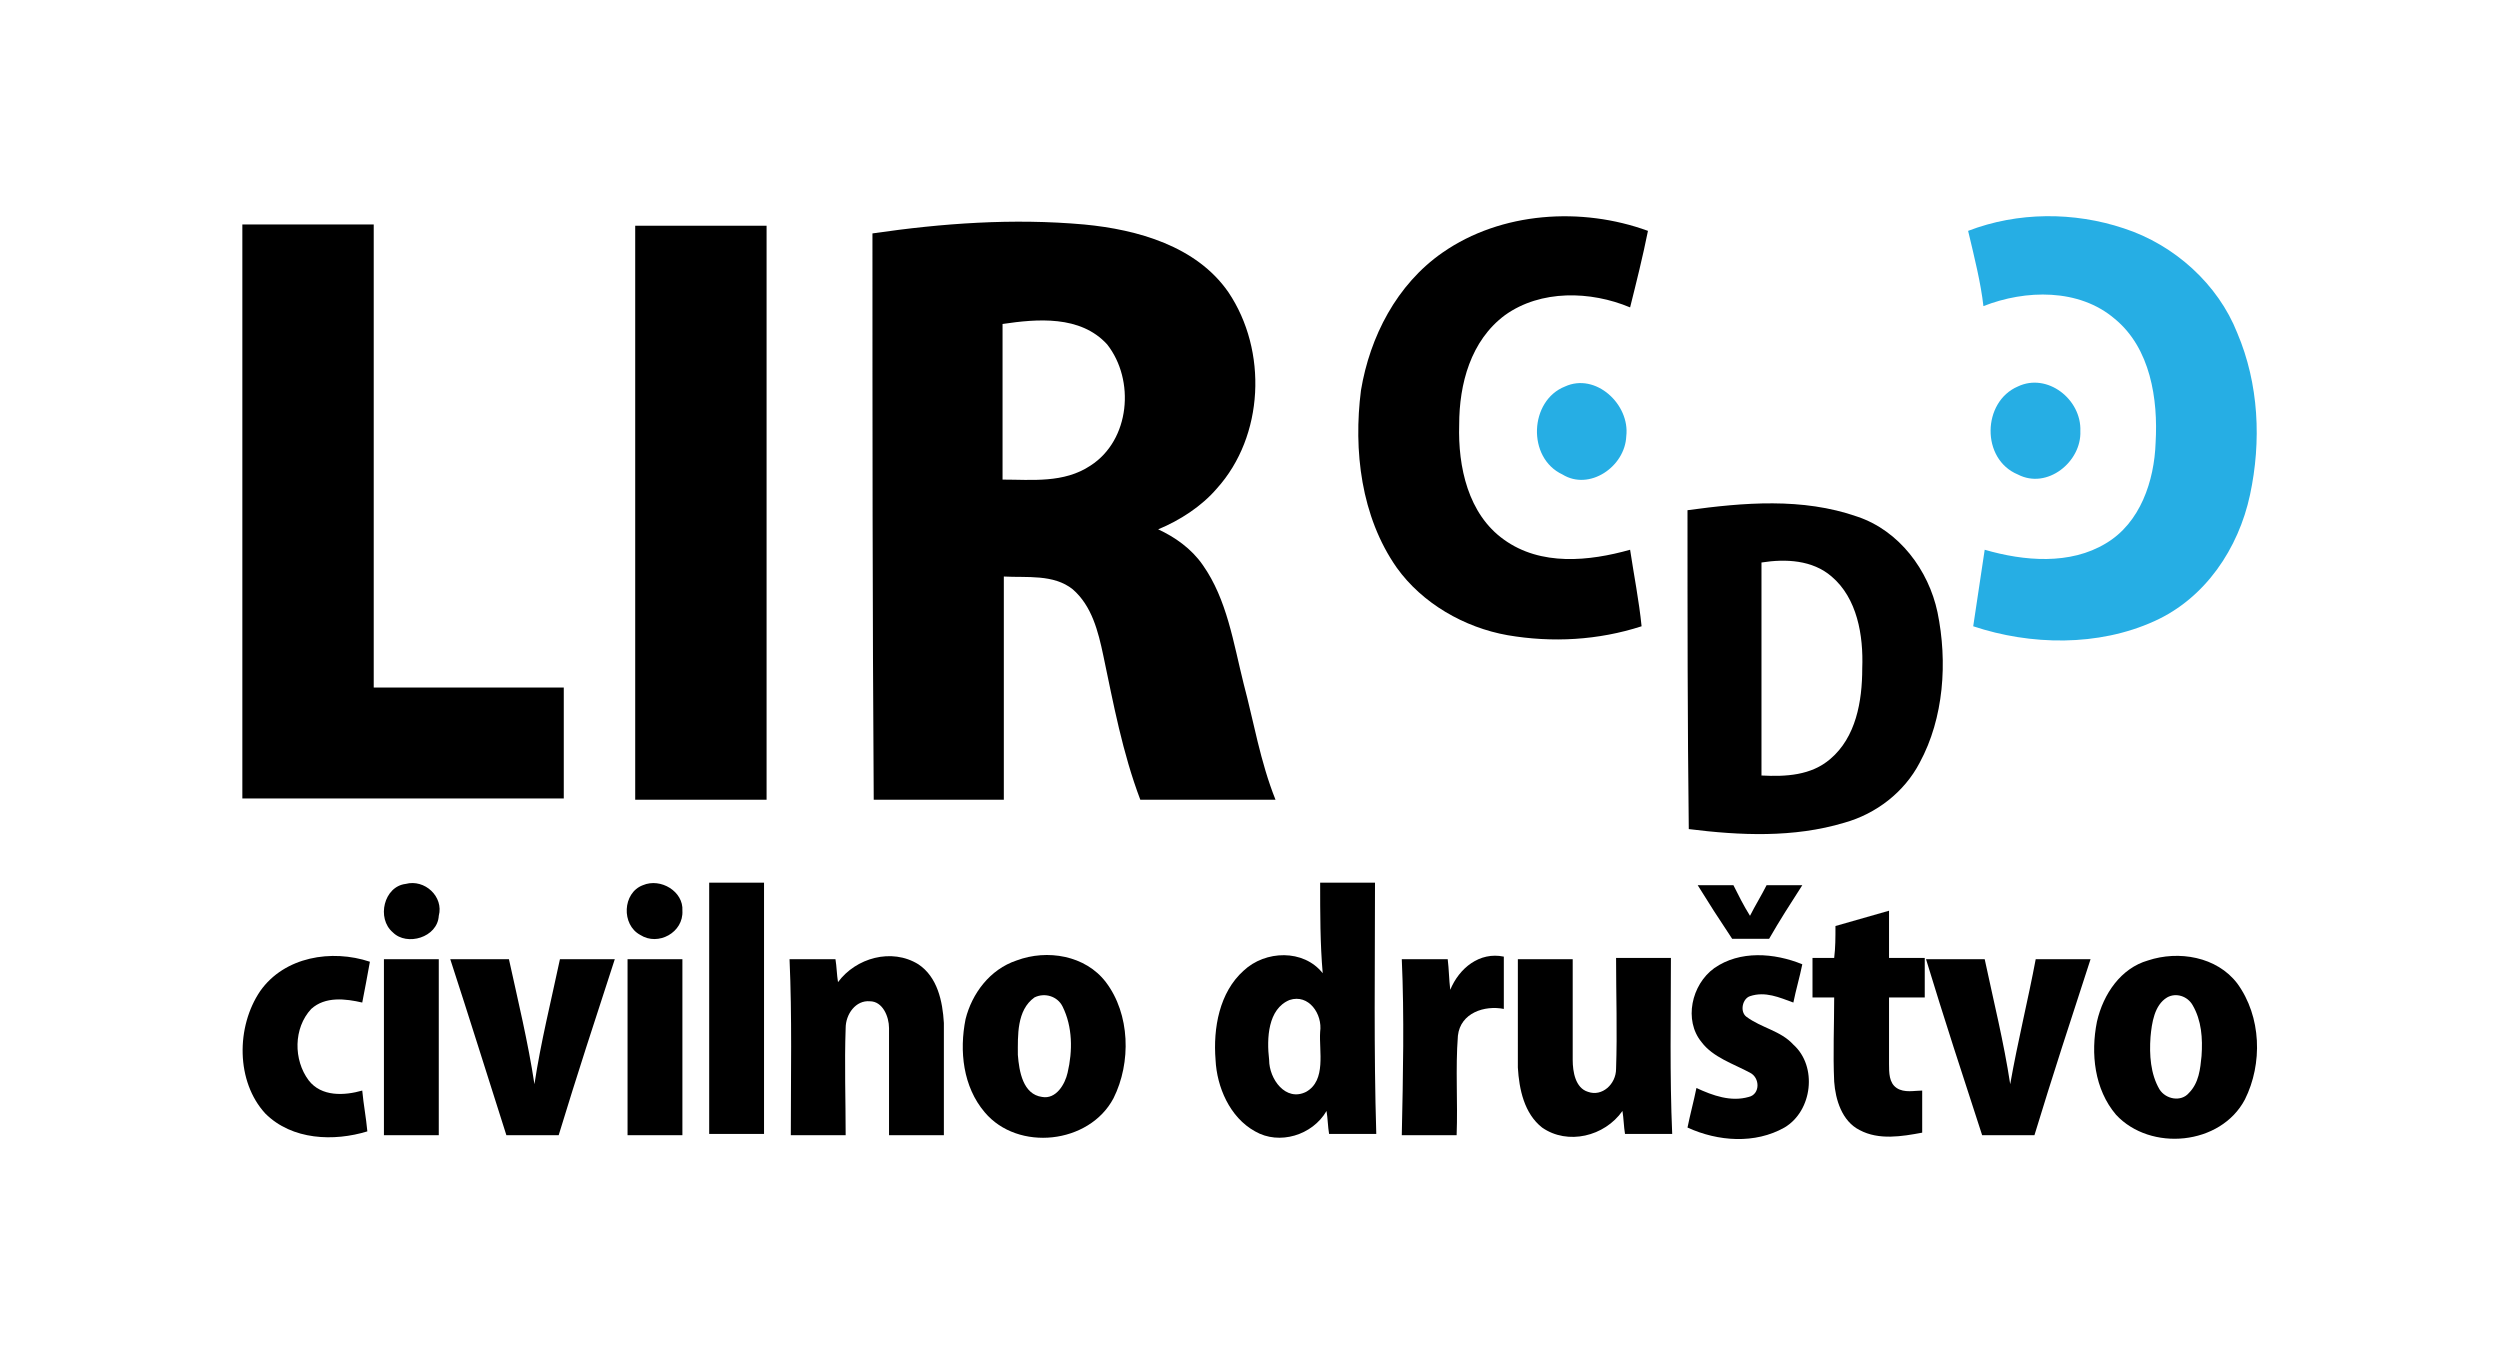 <?xml version="1.0" encoding="utf-8"?>
<!-- Generator: Adobe Illustrator 23.0.3, SVG Export Plug-In . SVG Version: 6.00 Build 0)  -->
<svg version="1.1" id="Layer_1" xmlns="http://www.w3.org/2000/svg" xmlns:xlink="http://www.w3.org/1999/xlink" x="0px" y="0px"
	 viewBox="0 0 196 106" style="enable-background:new 0 0 196 106;" xml:space="preserve">
<style type="text/css">
	.st0{fill:#26AEE4;}
</style>
<g>
	<path d="M113.1,19.8c4.6-3.2,10.9-3.6,16.1-1.7c-0.4,2-0.9,4-1.4,6c-3.1-1.3-7-1.4-9.8,0.6c-2.7,2-3.6,5.4-3.6,8.6
		c-0.1,3.3,0.7,7,3.5,9c2.9,2.1,6.7,1.7,9.9,0.8c0.3,2,0.7,4,0.9,6c-3.4,1.1-7,1.3-10.5,0.7c-3.4-0.6-6.7-2.5-8.7-5.3
		c-2.8-4-3.4-9.2-2.8-13.9C107.4,26.4,109.5,22.3,113.1,19.8z"/>
	<path d="M68.4,18.3c5.5-0.8,11-1.2,16.6-0.7c4.2,0.4,8.8,1.7,11.3,5.3c3.1,4.6,2.8,11.3-0.9,15.4c-1.2,1.4-2.9,2.5-4.6,3.2
		c1.3,0.6,2.6,1.5,3.5,2.8c1.9,2.7,2.4,6.1,3.2,9.3c0.8,3,1.3,6.1,2.5,9.1c-3.5,0-7.1,0-10.6,0c-1.4-3.7-2.1-7.5-2.9-11.3
		c-0.4-1.9-0.9-3.9-2.4-5.2c-1.5-1.2-3.6-0.9-5.4-1c0,5.8,0,11.7,0,17.5c-3.4,0-6.8,0-10.2,0C68.4,47.9,68.4,33.1,68.4,18.3z
		 M78.6,25.4c0,4.1,0,8.1,0,12.2c2.3,0,4.8,0.3,6.9-1.1c3.1-2,3.5-6.7,1.3-9.5C84.7,24.7,81.3,25,78.6,25.4z"/>
	<path d="M19,62.6c0-15,0-30,0-45c3.4,0,6.8,0,10.3,0c0,12.1,0,24.2,0,36.3c5,0,10,0,14.9,0c0,2.9,0,5.8,0,8.7
		C35.8,62.6,27.4,62.6,19,62.6z"/>
	<path d="M49.8,17.7c3.4,0,6.8,0,10.3,0c0,15,0,30,0,45c-3.4,0-6.8,0-10.3,0C49.8,47.6,49.8,32.7,49.8,17.7z"/>
	<path d="M132.3,40c4.4-0.6,9-1,13.3,0.5c3.3,1.1,5.6,4.2,6.3,7.5c0.8,3.9,0.5,8.3-1.4,11.8c-1.2,2.3-3.4,4-5.9,4.7
		c-4,1.2-8.2,1-12.2,0.5C132.3,56.7,132.3,48.3,132.3,40z M138.1,44.1c0,5.6,0,11.1,0,16.7c1.9,0.1,3.9,0,5.4-1.3
		c2-1.7,2.5-4.5,2.5-7.1c0.1-2.6-0.4-5.5-2.4-7.2C142.1,43.9,140,43.8,138.1,44.1z"/>
	<path d="M31.8,69.3c1.5-0.4,3,1,2.6,2.5c-0.1,1.7-2.5,2.4-3.6,1.3C29.5,72,30.1,69.5,31.8,69.3z"/>
	<path d="M50.4,69.4c1.4-0.6,3.2,0.5,3.1,2c0.1,1.7-1.9,2.8-3.3,1.9C48.7,72.5,48.8,70,50.4,69.4z"/>
	<path d="M55.6,69.2c1.4,0,2.8,0,4.3,0c0,6.6,0,13.1,0,19.7c-1.4,0-2.8,0-4.3,0C55.6,82.4,55.6,75.8,55.6,69.2z"/>
	<path d="M103.5,69.2c1.4,0,2.8,0,4.3,0c0,6.6-0.1,13.1,0.1,19.7c-1.2,0-2.5,0-3.7,0c-0.1-0.6-0.1-1.2-0.2-1.8
		c-1.1,1.9-3.7,2.7-5.6,1.6c-2-1.1-3-3.5-3.1-5.6c-0.2-2.5,0.3-5.3,2.2-7c1.7-1.6,4.7-1.7,6.2,0.2C103.5,74,103.5,71.6,103.5,69.2z
		 M101.1,78.4c-1.7,0.7-1.8,3-1.6,4.7c0,1.5,1.3,3.3,2.9,2.5c1.6-0.9,1-3.2,1.1-4.7C103.7,79.5,102.6,77.9,101.1,78.4z"/>
	<path d="M133.1,69.4c0.9,0,1.9,0,2.8,0c0.4,0.8,0.8,1.6,1.3,2.4c0.4-0.8,0.9-1.6,1.3-2.4c0.9,0,1.9,0,2.8,0
		c-0.9,1.4-1.8,2.8-2.6,4.2c-1,0-2,0-2.9,0C134.8,72.1,133.9,70.7,133.1,69.4z"/>
	<path d="M143.9,72.6c1.4-0.4,2.8-0.8,4.2-1.2c0,1.2,0,2.5,0,3.7c0.9,0,1.9,0,2.8,0c0,1,0,2.1,0,3.1c-0.9,0-1.9,0-2.8,0
		c0,1.7,0,3.5,0,5.2c0,0.7,0,1.5,0.6,1.9c0.6,0.4,1.4,0.2,2,0.2c0,1.1,0,2.2,0,3.3c-1.6,0.3-3.4,0.6-4.9-0.2c-1.4-0.7-1.9-2.4-2-3.8
		c-0.1-2.2,0-4.4,0-6.6c-0.6,0-1.1,0-1.7,0c0-1,0-2.1,0-3.1c0.6,0,1.1,0,1.7,0C143.9,74.3,143.9,73.5,143.9,72.6z"/>
	<path d="M20.4,77.7c1.9-2.7,5.6-3.3,8.6-2.3c-0.2,1.1-0.4,2.2-0.6,3.2c-1.3-0.3-2.9-0.5-4,0.5c-1.4,1.5-1.4,4-0.2,5.6
		c1,1.3,2.8,1.2,4.2,0.8c0.1,1.1,0.3,2.1,0.4,3.2c-2.6,0.8-5.9,0.7-8-1.4C18.5,84.8,18.5,80.5,20.4,77.7z"/>
	<path d="M30.1,75.2c1.4,0,2.8,0,4.3,0c0,4.6,0,9.2,0,13.8c-1.4,0-2.8,0-4.3,0C30.1,84.3,30.1,79.8,30.1,75.2z"/>
	<path d="M35.3,75.2c1.5,0,3.1,0,4.6,0c0.7,3.2,1.5,6.5,2,9.8c0.5-3.3,1.3-6.5,2-9.8c1.4,0,2.9,0,4.3,0c-1.5,4.6-3,9.2-4.4,13.8
		c-1.4,0-2.7,0-4.1,0C38.2,84.3,36.8,79.8,35.3,75.2z"/>
	<path d="M49.2,75.2c1.4,0,2.8,0,4.3,0c0,4.6,0,9.2,0,13.8c-1.4,0-2.8,0-4.3,0C49.2,84.3,49.2,79.8,49.2,75.2z"/>
	<path d="M61.9,75.2c1.2,0,2.4,0,3.6,0c0.1,0.6,0.1,1.2,0.2,1.8c1.4-1.9,4.2-2.7,6.3-1.4c1.5,1,1.9,2.9,2,4.6c0,2.9,0,5.9,0,8.8
		c-1.4,0-2.8,0-4.3,0c0-2.8,0-5.6,0-8.4c0-0.9-0.5-2.1-1.5-2.1c-1.1-0.1-1.9,1-1.9,2.1c-0.1,2.8,0,5.6,0,8.4c-1.4,0-2.8,0-4.3,0
		C62,84.3,62.1,79.7,61.9,75.2z"/>
	<path d="M79.7,75.3c2.4-0.9,5.4-0.4,7,1.7c1.9,2.5,2,6.3,0.6,9.1c-1.9,3.6-7.5,4.2-10.1,1.1c-1.7-2-2-4.8-1.5-7.3
		C76.2,77.9,77.6,76,79.7,75.3z M81.1,78.2c-1.4,1-1.3,3-1.3,4.5c0.1,1.3,0.4,3.1,1.9,3.3c1.1,0.2,1.8-1,2-1.9
		c0.4-1.7,0.4-3.6-0.4-5.2C82.9,78.1,81.9,77.8,81.1,78.2z"/>
	<path d="M109.9,75.2c1.2,0,2.4,0,3.6,0c0.1,0.8,0.1,1.6,0.2,2.4c0.7-1.7,2.3-3,4.2-2.6c0,1.4,0,2.7,0,4.1c-1.5-0.3-3.4,0.3-3.6,2.1
		c-0.2,2.6,0,5.2-0.1,7.8c-1.4,0-2.8,0-4.3,0C110,84.3,110.1,79.7,109.9,75.2z"/>
	<path d="M119,75.2c1.4,0,2.8,0,4.3,0c0,2.6,0,5.3,0,7.9c0,0.9,0.2,2.2,1.2,2.5c1.1,0.4,2.2-0.6,2.2-1.8c0.1-2.9,0-5.8,0-8.7
		c1.4,0,2.8,0,4.3,0c0,4.6-0.1,9.2,0.1,13.8c-1.2,0-2.5,0-3.7,0c-0.1-0.6-0.1-1.2-0.2-1.8c-1.4,2-4.3,2.7-6.3,1.3
		c-1.4-1.1-1.8-3-1.9-4.7C119,80.9,119,78.1,119,75.2z"/>
	<path d="M134.4,75.9c2-1.4,4.7-1.2,6.9-0.3c-0.2,1-0.5,2-0.7,3c-1.1-0.4-2.2-0.9-3.4-0.5c-0.6,0.2-0.8,1.2-0.3,1.6
		c1.2,0.9,2.7,1.1,3.7,2.2c1.9,1.7,1.5,5.2-0.7,6.5c-2.3,1.3-5.2,1.1-7.6,0c0.2-1,0.5-2.1,0.7-3.1c1.3,0.6,2.7,1.1,4.1,0.7
		c0.9-0.2,0.9-1.5,0.1-1.9c-1.3-0.7-2.9-1.2-3.8-2.4C132,80,132.6,77.2,134.4,75.9z"/>
	<path d="M159.6,75.2c1.4,0,2.9,0,4.3,0c-1.5,4.6-3,9.2-4.4,13.8c-1.4,0-2.7,0-4.1,0c-1.5-4.6-3-9.2-4.4-13.8c1.5,0,3.1,0,4.6,0
		c0.7,3.3,1.5,6.5,2,9.8C158.2,81.6,159,78.4,159.6,75.2z"/>
	<path d="M168.4,75.3c2.4-0.8,5.4-0.3,7,1.8c1.9,2.6,2,6.3,0.6,9.1c-1.9,3.6-7.4,4.1-10.1,1.2c-1.7-2-2-4.8-1.5-7.3
		C164.9,77.9,166.3,75.9,168.4,75.3z M169.9,78.2c-1,0.6-1.2,2-1.3,3.1c-0.1,1.4,0,2.9,0.7,4.1c0.5,0.8,1.7,1,2.3,0.3
		c0.8-0.8,0.9-1.9,1-2.9c0.1-1.4,0-2.8-0.7-4C171.5,78.1,170.6,77.8,169.9,78.2z"/>
	<path class="st0" d="M154.3,18.1c3.9-1.5,8.3-1.5,12.2-0.2c4,1.3,7.4,4.4,8.9,8.2c1.7,4,1.9,8.5,1,12.7c-0.9,4.2-3.5,8.1-7.5,9.9
		c-4.4,2-9.7,1.9-14.2,0.4c0.3-2,0.6-4,0.9-6c3.1,0.9,6.7,1.2,9.5-0.5c2.7-1.6,3.8-4.9,3.9-7.9c0.2-3.4-0.4-7.4-3.2-9.7
		c-2.8-2.4-7-2.3-10.3-1C155.3,22.2,154.8,20.2,154.3,18.1z"/>
	<path class="st0" d="M122.7,30.3c2.4-1.1,5.1,1.4,4.8,3.9c-0.1,2.4-2.9,4.3-5,3C119.7,35.9,119.9,31.4,122.7,30.3z"/>
	<path class="st0" d="M158.2,30.3c2.3-1.1,5,1,4.9,3.5c0.1,2.4-2.6,4.6-4.9,3.4C155.3,36,155.4,31.5,158.2,30.3z"/>
</g>
</svg>
